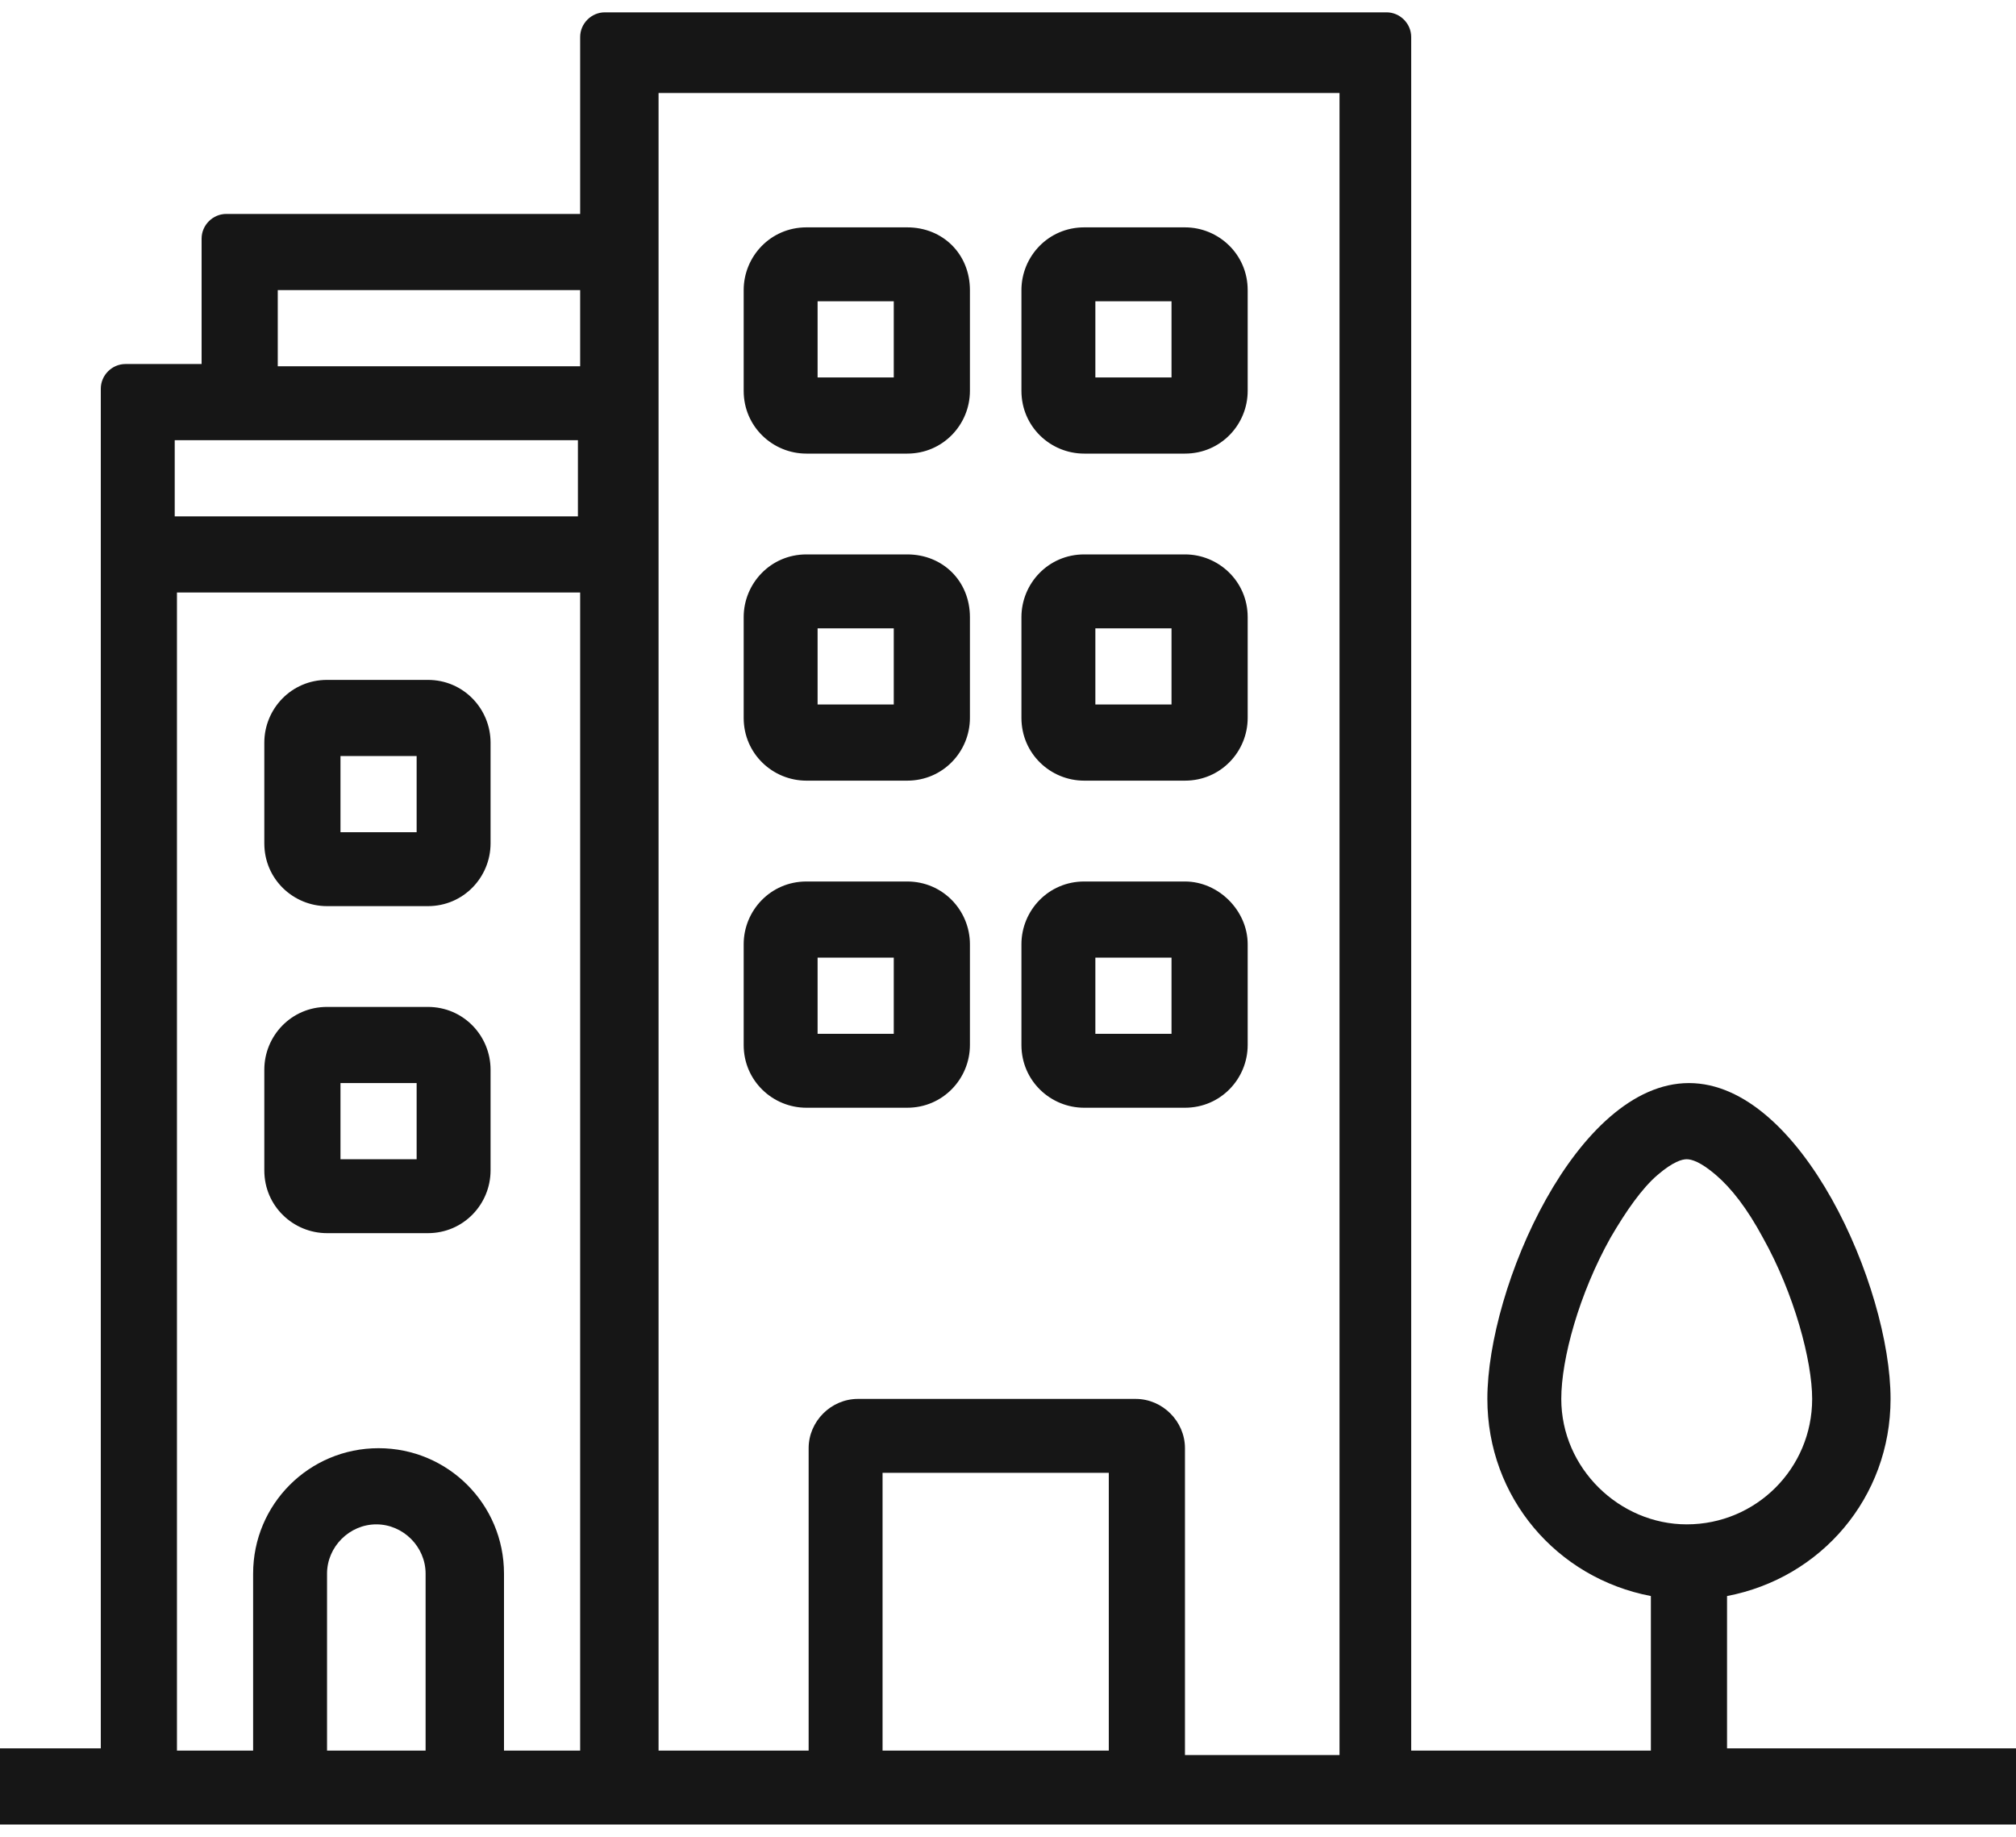 <svg width="90" height="82" viewBox="0 0 90 82" fill="none" xmlns="http://www.w3.org/2000/svg">
<path fill-rule="evenodd" clip-rule="evenodd" d="M19.1 30.352H14.6C13 30.352 11.8 31.652 11.8 33.152V37.652C11.8 39.252 13.1 40.452 14.6 40.452H19.1C20.7 40.452 21.9 39.152 21.9 37.652V33.152C21.9 31.652 20.7 30.352 19.1 30.352ZM18.6 37.152H15.2V33.752H18.6V37.152Z" fill="#161616"/>
<path fill-rule="evenodd" clip-rule="evenodd" d="M52.9 24.75H48.4C46.8 24.75 45.6 26.05 45.6 27.55V32.05C45.6 33.65 46.9 34.85 48.4 34.85H52.9C54.5 34.85 55.7 33.55 55.7 32.05V27.55C55.7 25.95 54.4 24.75 52.9 24.75ZM52.3 31.45H48.9V28.05H52.3V31.45Z" fill="#161616"/>
<path fill-rule="evenodd" clip-rule="evenodd" d="M52.9 39.352H48.4C46.8 39.352 45.6 40.652 45.6 42.152V46.652C45.6 48.252 46.9 49.452 48.4 49.452H52.9C54.5 49.452 55.7 48.152 55.7 46.652V42.152C55.7 40.652 54.4 39.352 52.9 39.352ZM52.3 46.152H48.9V42.752H52.3V46.152Z" fill="#161616"/>
<path fill-rule="evenodd" clip-rule="evenodd" d="M52.9 10.15H48.4C46.8 10.15 45.6 11.45 45.6 12.95V17.45C45.6 19.05 46.9 20.25 48.4 20.25H52.9C54.5 20.25 55.7 18.95 55.7 17.45V12.95C55.7 11.35 54.4 10.15 52.9 10.15ZM52.3 16.85H48.9V13.45H52.3V16.85Z" fill="#161616"/>
<path fill-rule="evenodd" clip-rule="evenodd" d="M40.5 24.75H36C34.4 24.75 33.2 26.05 33.2 27.55V32.05C33.2 33.65 34.5 34.85 36 34.85H40.5C42.1 34.85 43.3 33.55 43.3 32.05V27.55C43.3 25.95 42.1 24.75 40.5 24.75ZM39.9 31.45H36.5V28.05H39.9V31.45Z" fill="#161616"/>
<path fill-rule="evenodd" clip-rule="evenodd" d="M40.5 39.352H36C34.4 39.352 33.2 40.652 33.2 42.152V46.652C33.2 48.252 34.5 49.452 36 49.452H40.5C42.1 49.452 43.3 48.152 43.3 46.652V42.152C43.3 40.652 42.1 39.352 40.5 39.352ZM39.9 46.152H36.5V42.752H39.9V46.152Z" fill="#161616"/>
<path fill-rule="evenodd" clip-rule="evenodd" d="M40.5 10.15H36C34.4 10.15 33.2 11.45 33.2 12.95V17.45C33.2 19.05 34.5 20.25 36 20.25H40.5C42.1 20.25 43.3 18.95 43.3 17.45V12.95C43.3 11.35 42.1 10.15 40.5 10.15ZM39.9 16.85H36.5V13.45H39.9V16.85Z" fill="#161616"/>
<path fill-rule="evenodd" clip-rule="evenodd" d="M19.1 44.951H14.6C13 44.951 11.8 46.251 11.8 47.751V52.251C11.8 53.851 13.1 55.051 14.6 55.051H19.1C20.7 55.051 21.9 53.751 21.9 52.251V47.751C21.9 46.251 20.7 44.951 19.1 44.951ZM18.6 51.751H15.2V48.351H18.6V51.751Z" fill="#161616"/>
<path fill-rule="evenodd" clip-rule="evenodd" d="M77.1 78.151V71.251C81.3 70.451 84.4 66.851 84.4 62.451C84.4 57.451 80.4 48.351 75.4 48.351C70.4 48.351 66.4 57.451 66.4 62.451C66.4 66.851 69.5 70.451 73.7 71.251V78.151H63V1.651C63 1.051 62.5 0.551 61.9 0.551H27C26.4 0.551 25.9 1.051 25.9 1.651V9.551H10.1C9.5 9.551 9 10.051 9 10.651V16.251H5.6C5 16.251 4.5 16.751 4.5 17.351V24.051V25.151V78.051H0V81.451H5.6H11.2H22.4H27H28.1H36H52.9H61.9H73.7H77.1H90V78.051H77.1V78.151ZM69.7 62.451C69.7 60.651 70.5 57.751 71.9 55.251C72.6 54.051 73.3 53.051 74 52.451C74.7 51.851 75.1 51.751 75.3 51.751C75.5 51.751 75.9 51.851 76.6 52.451C77.3 53.051 78 53.951 78.7 55.251C80.1 57.751 80.9 60.751 80.9 62.451C80.9 65.551 78.4 68.051 75.3 68.051C72.3 68.051 69.7 65.551 69.7 62.451ZM12.4 12.951H25.9V16.351H12.4V12.951ZM7.9 19.651H10.1H25.8V23.051H7.8V19.651H7.9ZM14.6 78.151V70.251C14.6 69.051 15.6 68.051 16.8 68.051C18 68.051 19 69.051 19 70.251V78.151H14.6ZM16.9 64.651C13.8 64.651 11.3 67.151 11.3 70.251V78.151H7.9V26.451H25.9V78.151H22.5V70.251C22.5 67.151 20 64.651 16.9 64.651ZM39.4 78.151V65.751H49.5V78.151H39.4ZM52.9 78.151V64.651C52.9 63.451 51.9 62.451 50.7 62.451H38.3C37.1 62.451 36.1 63.451 36.1 64.651V78.151H29.4V25.351V24.251V18.651V17.551V10.851V4.151H59.8V78.351H52.9V78.151Z" fill="#161616"/>
</svg>
